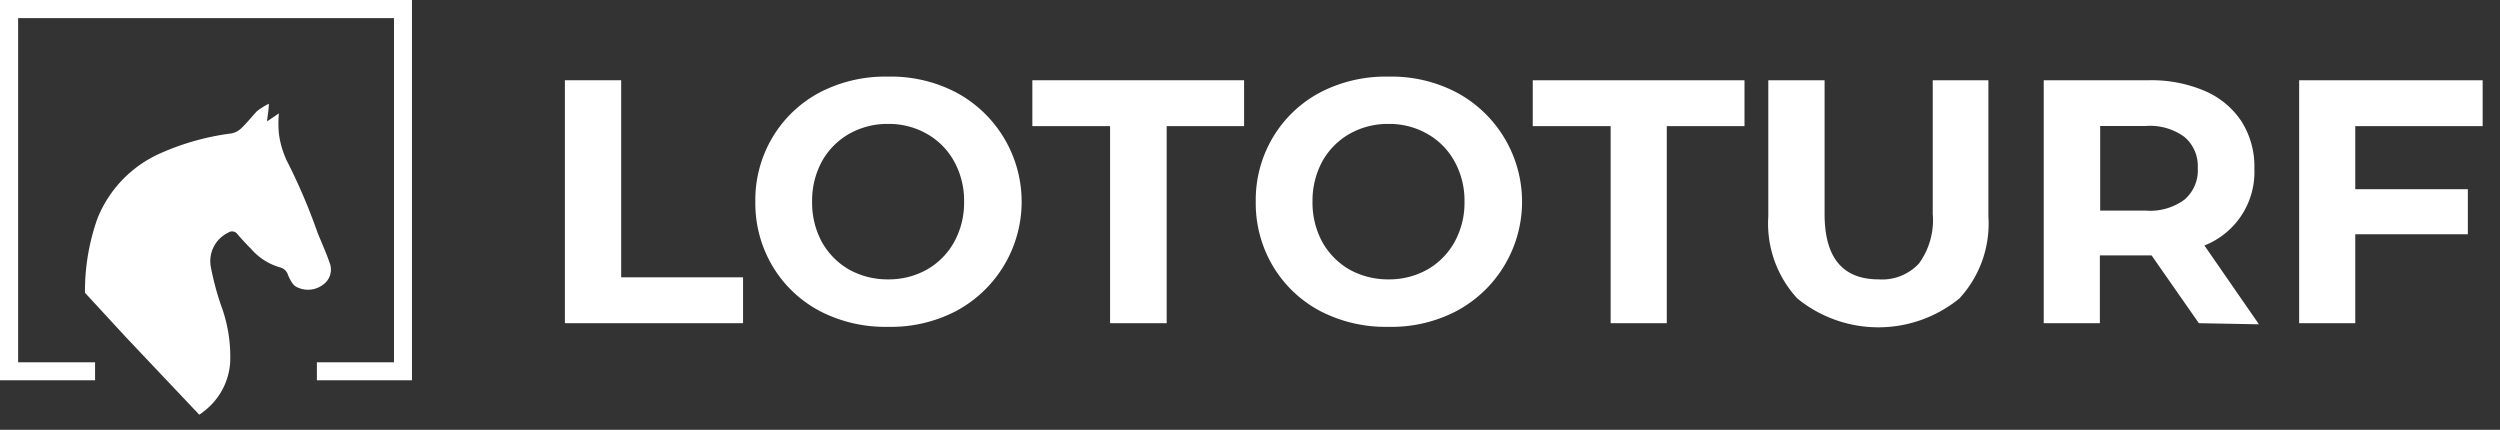 <svg id="Layer_1" data-name="Layer 1" xmlns="http://www.w3.org/2000/svg" viewBox="0 0 158.57 27.26"><rect x="0" y="0" width="158.57" height="27.26" fill="#333333" stroke="none"/><defs><style>.cls-1,.cls-2{fill:#fff;}.cls-2{fill-rule:evenodd;}</style></defs><path class="cls-1" d="M35.83,5.09H39.4v12.5h7.73V20.5H35.83Z"/><path class="cls-1" d="M52,19.73a7.65,7.65,0,0,1-3-2.85,7.8,7.8,0,0,1-1.09-4.09A7.74,7.74,0,0,1,49,8.71a7.65,7.65,0,0,1,3-2.85,9,9,0,0,1,4.33-1,8.92,8.92,0,0,1,4.31,1,7.86,7.86,0,0,1,0,13.87,8.91,8.91,0,0,1-4.31,1A9,9,0,0,1,52,19.73Zm6.79-2.63a4.55,4.55,0,0,0,1.73-1.75,5.14,5.14,0,0,0,.63-2.56,5.13,5.13,0,0,0-.63-2.55,4.48,4.48,0,0,0-1.73-1.75,4.84,4.84,0,0,0-2.46-.63,4.91,4.91,0,0,0-2.47.63,4.55,4.55,0,0,0-1.73,1.75,5.23,5.23,0,0,0-.62,2.55,5.24,5.24,0,0,0,.62,2.56,4.61,4.61,0,0,0,1.73,1.75,5,5,0,0,0,2.47.62A4.94,4.94,0,0,0,58.79,17.1Z"/><path class="cls-1" d="M70.41,8H65.48V5.09H78.91V8H74V20.5H70.41Z"/><path class="cls-1" d="M83.74,19.73a7.65,7.65,0,0,1-3-2.85,7.8,7.8,0,0,1-1.09-4.09,7.74,7.74,0,0,1,1.09-4.08,7.65,7.65,0,0,1,3-2.85,9,9,0,0,1,4.33-1,8.89,8.89,0,0,1,4.31,1,7.86,7.86,0,0,1,0,13.87,8.89,8.89,0,0,1-4.31,1A9,9,0,0,1,83.74,19.73Zm6.79-2.63a4.55,4.55,0,0,0,1.73-1.75,5.14,5.14,0,0,0,.63-2.56,5.13,5.13,0,0,0-.63-2.55,4.48,4.48,0,0,0-1.73-1.75,4.84,4.84,0,0,0-2.46-.63,4.91,4.91,0,0,0-2.47.63,4.55,4.55,0,0,0-1.73,1.75,5.23,5.23,0,0,0-.62,2.55,5.24,5.24,0,0,0,.62,2.56A4.61,4.61,0,0,0,85.6,17.1a5,5,0,0,0,2.47.62A4.94,4.94,0,0,0,90.53,17.1Z"/><path class="cls-1" d="M102.16,8H97.22V5.09h13.43V8h-4.93V20.5h-3.56Z"/><path class="cls-1" d="M114,18.93a7,7,0,0,1-1.84-5.21V5.09h3.57v8.49q0,4.14,3.43,4.14a3.19,3.19,0,0,0,2.55-1,4.65,4.65,0,0,0,.88-3.14V5.09h3.53v8.63a7,7,0,0,1-1.84,5.21,8.13,8.13,0,0,1-10.28,0Z"/><path class="cls-1" d="M139.47,20.5l-3-4.3h-3.28v4.3h-3.56V5.09h6.67a8.61,8.61,0,0,1,3.55.68,5.27,5.27,0,0,1,2.33,1.94,5.33,5.33,0,0,1,.81,3,5,5,0,0,1-3.17,4.86l3.46,5Zm-.91-11.81a3.68,3.68,0,0,0-2.44-.7h-2.91v5.37h2.91a3.68,3.68,0,0,0,2.44-.7,2.44,2.44,0,0,0,.84-2A2.42,2.42,0,0,0,138.56,8.69Z"/><path class="cls-1" d="M149.39,8V12h7.14v2.86h-7.14V20.5h-3.56V5.09h11.64V8Z"/><polygon class="cls-2" points="24.99 1.15 24.99 22.98 20.1 22.98 20.1 24.12 26.13 24.12 26.13 0 0 0 0 24.12 6.03 24.12 6.03 22.98 1.15 22.98 1.15 1.15 24.99 1.15"/><g id="X3DEOX"><path class="cls-1" d="M17.05,6.58c0,.42-.08.73-.11,1.12l.75-.51a6.85,6.85,0,0,0,0,1.29,5.82,5.82,0,0,0,.5,1.71,37.43,37.43,0,0,1,1.95,4.56c.25.63.54,1.25.76,1.9a1.17,1.17,0,0,1-.4,1.4,1.58,1.58,0,0,1-1.67.16c-.26-.11-.43-.47-.56-.76a.71.71,0,0,0-.54-.5,3.82,3.82,0,0,1-1.81-1.17c-.3-.3-.58-.6-.86-.93a.42.42,0,0,0-.59-.09,2,2,0,0,0-1.1,2.16A17.85,17.85,0,0,0,14,19.31a9.38,9.38,0,0,1,.6,3.67,4.25,4.25,0,0,1-1.71,3.14,1.2,1.2,0,0,1-.26.18s-.21-.24-.24-.26L8,21.4,5.39,18.57h0a13.78,13.78,0,0,1,.79-4.71,7.61,7.61,0,0,1,4-4.14,16.08,16.08,0,0,1,4.52-1.26,1.3,1.3,0,0,0,.59-.31c.37-.35.68-.75,1-1.09A4.53,4.53,0,0,1,17.05,6.58Z"/></g></svg>